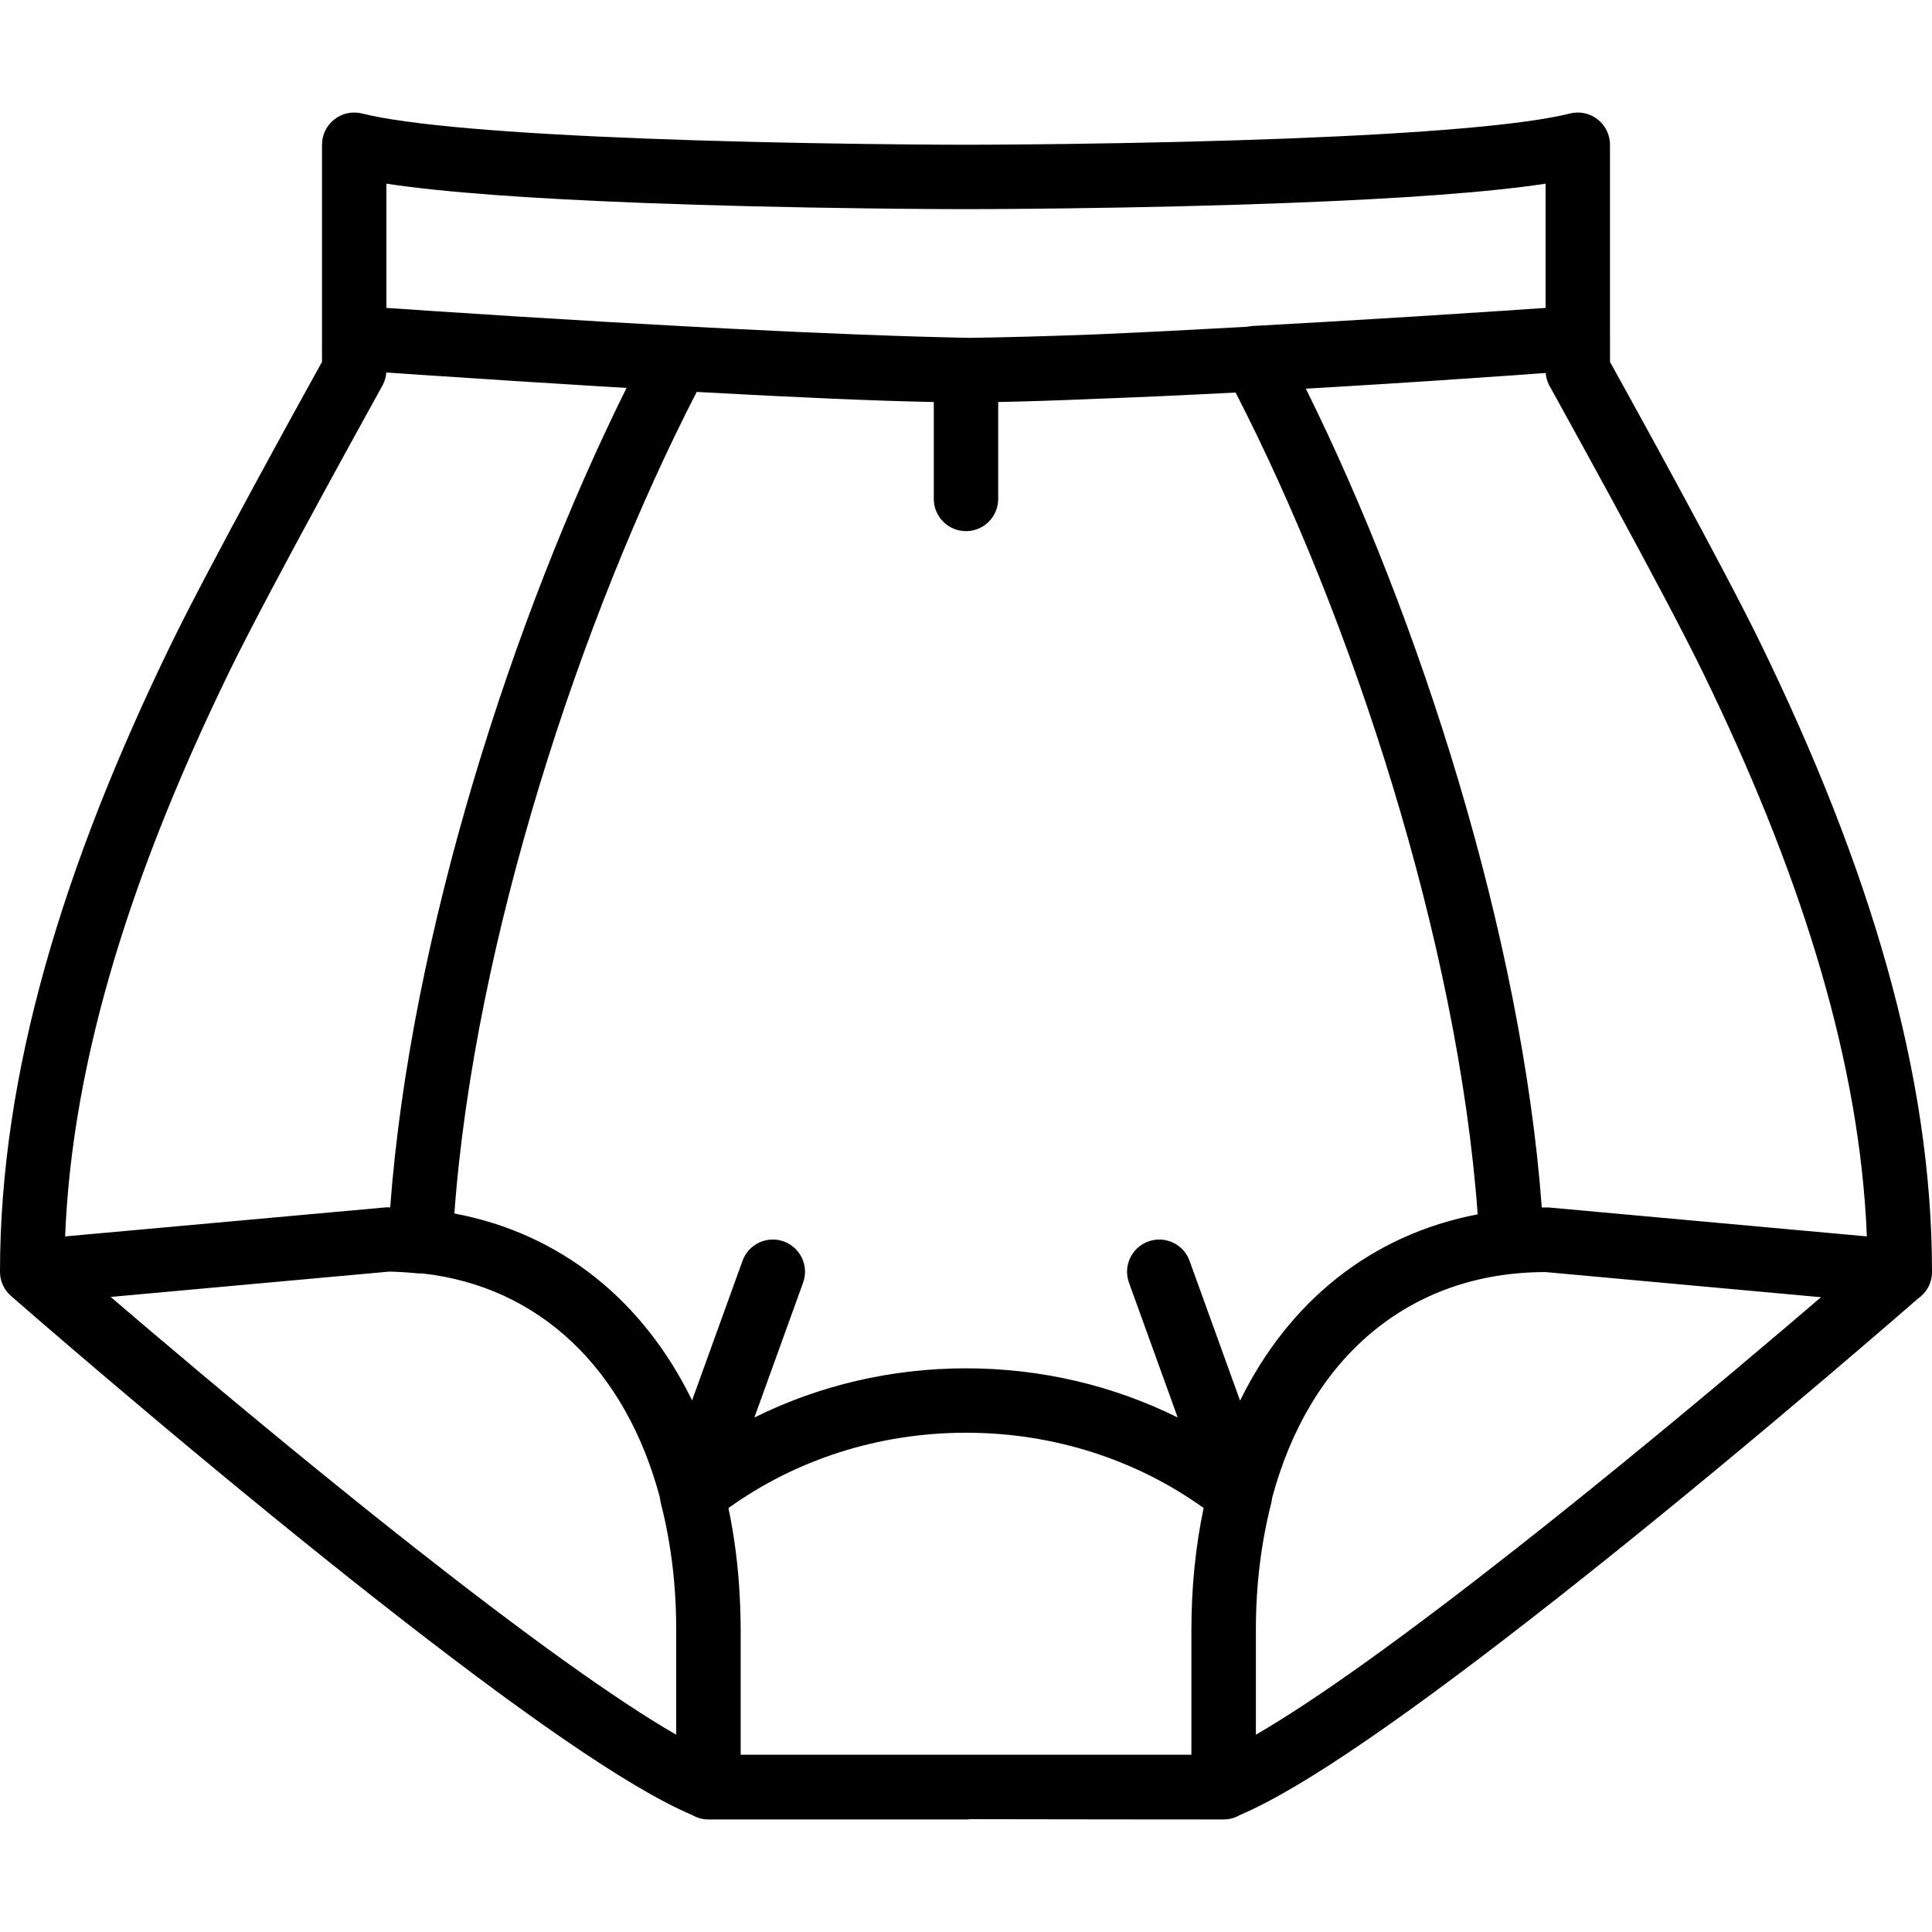 <?xml version="1.0" encoding="iso-8859-1"?>
<!-- Generator: Adobe Illustrator 19.0.0, SVG Export Plug-In . SVG Version: 6.00 Build 0)  -->
<svg xmlns="http://www.w3.org/2000/svg" xmlns:xlink="http://www.w3.org/1999/xlink" version="1.1" id="Layer_1" x="0px" y="0px" viewBox="0 0 512.007 512.007" style="enable-background:new 0 0 512.007 512.007;" xml:space="preserve">
<g transform="translate(0 -1)">
	<g>
		<path d="M512.007,338.027c0-52.419-16.562-107.23-45.444-166.541c-10.072-20.684-34.855-65.493-39.89-74.582V90.56    c0-0.022-0.003-0.043-0.003-0.065V39.359c0-5.552-5.217-9.625-10.603-8.279c-12.12,3.03-38.855,5.249-75.185,6.646    c-18.558,0.714-38.458,1.173-58.361,1.428c-6.968,0.089-13.438,0.147-19.242,0.179c-3.479,0.019-5.959,0.025-7.276,0.025    s-3.797-0.006-7.276-0.025c-5.805-0.032-12.274-0.089-19.242-0.179c-19.903-0.255-39.804-0.714-58.361-1.428    c-36.329-1.397-63.064-3.616-75.185-6.646c-5.386-1.346-10.603,2.727-10.603,8.279v51.138c0,0.021-0.003,0.042-0.003,0.063v6.344    c-5.035,9.088-29.818,53.898-39.89,74.582C16.562,230.797,0,285.608,0,338.027c0,2.235,0.859,4.253,2.249,5.766    c0.025,0.027,0.053,0.052,0.078,0.079c0.179,0.189,0.364,0.372,0.559,0.544c0.011,0.01,0.021,0.021,0.032,0.031    c0.318,0.279,0.318,0.279,1.805,1.573c1.466,1.275,3.171,2.753,5.097,4.417c5.5,4.751,11.676,10.043,18.388,15.742    c19.178,16.285,38.811,32.571,57.781,47.781c4.472,3.585,8.862,7.075,13.163,10.459c38.509,30.308,67.483,50.514,84.331,57.612    c1.258,0.73,2.715,1.155,4.274,1.155h68.267c0.353,0,0.696-0.035,1.038-0.077c12.087,0.049,67.209,0.075,67.209,0.075    c1.573,0,3.042-0.433,4.308-1.176c16.856-7.118,45.81-27.314,84.278-57.59c4.3-3.385,8.691-6.874,13.163-10.459    c18.97-15.21,38.603-31.496,57.781-47.781c6.711-5.699,12.887-10.991,18.388-15.742c1.926-1.664,3.631-3.142,5.097-4.417    c0.457-0.398,0.763-0.664,0.991-0.863c2.237-1.53,3.728-4.094,3.728-7.04c0-0.007,0-0.015,0-0.022    C512.003,338.072,512.007,338.05,512.007,338.027z M315.737,433v33.026h-59.714h-56.822c-1.757-0.001-2.806-0.002-2.912-0.002    v-33.022c0-2.034-0.05-4.049-0.123-6.056c-0.005-0.153-0.012-0.306-0.017-0.459c-0.032-0.818-0.065-1.636-0.109-2.449    c-0.423-8.158-1.432-15.97-2.991-23.384c17.852-12.828,39.797-19.962,62.974-19.962c23.165,0,45.104,7.131,62.961,19.952    C316.849,410.734,315.737,421.563,315.737,433z M328.64,372.19l-13.394-37.062c-1.602-4.432-6.493-6.727-10.926-5.125    c-4.432,1.602-6.727,6.493-5.125,10.926l12.911,35.726c-17.042-8.462-36.193-13.029-56.083-13.029    c-19.902,0-39.062,4.569-56.106,13.038l12.914-35.735c1.602-4.432-0.693-9.324-5.125-10.926    c-4.432-1.602-9.324,0.693-10.926,5.125l-13.369,36.993c-12.865-26.383-34.78-44.24-62.998-49.529    c5.277-72.093,33.571-158.24,64.222-217.726c26.381,1.458,47.81,2.393,62.834,2.672v25.688c0,4.713,3.82,8.533,8.533,8.533    s8.533-3.82,8.533-8.533v-25.688c7.14-0.133,15.728-0.413,25.607-0.828c5.905-0.22,12.027-0.474,18.357-0.761    c6.181-0.281,12.511-0.591,18.951-0.926c30.652,59.542,58.928,145.718,64.159,217.793    C363.328,328.208,341.477,345.987,328.64,372.19z M102.403,320.957l-85.138,7.708c0.026-0.658,0.058-1.317,0.089-1.975    c0.032-0.663,0.06-1.326,0.097-1.991c0.048-0.852,0.107-1.705,0.164-2.559c0.043-0.64,0.081-1.279,0.128-1.92    c0.067-0.896,0.145-1.795,0.222-2.693c0.051-0.602,0.097-1.203,0.153-1.807c0.09-0.969,0.192-1.942,0.293-2.914    c0.056-0.536,0.105-1.07,0.164-1.606c0.128-1.166,0.27-2.334,0.415-3.504c0.043-0.345,0.079-0.688,0.123-1.033    c0.194-1.524,0.402-3.052,0.623-4.582c0.024-0.164,0.051-0.328,0.075-0.492c0.199-1.359,0.406-2.72,0.626-4.084    c0.077-0.48,0.164-0.962,0.243-1.442c0.175-1.052,0.35-2.104,0.537-3.159c0.101-0.567,0.211-1.137,0.315-1.705    c0.178-0.97,0.355-1.94,0.544-2.912c0.12-0.618,0.249-1.239,0.373-1.859c0.185-0.925,0.369-1.849,0.564-2.777    c0.136-0.646,0.28-1.295,0.42-1.942c0.196-0.906,0.391-1.812,0.596-2.72c0.149-0.661,0.306-1.323,0.46-1.985    c0.208-0.897,0.416-1.794,0.633-2.693c0.163-0.676,0.333-1.353,0.5-2.03c0.22-0.889,0.44-1.778,0.668-2.669    c0.176-0.685,0.357-1.373,0.538-2.06c0.233-0.888,0.467-1.777,0.709-2.667c0.186-0.688,0.378-1.377,0.569-2.066    c0.247-0.892,0.496-1.785,0.752-2.679c0.198-0.694,0.401-1.39,0.604-2.086c0.26-0.892,0.523-1.784,0.791-2.678    c0.21-0.699,0.423-1.4,0.638-2.101c0.274-0.896,0.551-1.793,0.833-2.692c0.22-0.699,0.442-1.4,0.667-2.101    c0.289-0.904,0.581-1.808,0.878-2.714c0.23-0.701,0.462-1.404,0.697-2.107c0.303-0.908,0.61-1.818,0.921-2.728    c0.24-0.703,0.482-1.407,0.726-2.112c0.317-0.915,0.639-1.831,0.964-2.748c0.249-0.704,0.5-1.408,0.754-2.113    c0.333-0.924,0.671-1.85,1.011-2.776c0.257-0.701,0.515-1.401,0.777-2.103c0.35-0.938,0.706-1.878,1.063-2.819    c0.263-0.692,0.526-1.385,0.793-2.079c0.369-0.958,0.745-1.918,1.122-2.878c0.267-0.68,0.533-1.361,0.804-2.042    c0.389-0.979,0.786-1.96,1.183-2.941c0.271-0.669,0.54-1.337,0.814-2.007c0.41-1.002,0.829-2.006,1.247-3.01    c0.273-0.654,0.542-1.307,0.819-1.961c0.436-1.034,0.88-2.071,1.325-3.109c0.269-0.627,0.535-1.254,0.807-1.882    c0.47-1.086,0.95-2.175,1.429-3.264c0.257-0.583,0.51-1.165,0.769-1.749c0.516-1.161,1.042-2.326,1.568-3.491    c0.233-0.517,0.463-1.032,0.698-1.549c0.586-1.288,1.184-2.58,1.783-3.873c0.184-0.398,0.364-0.794,0.55-1.192    c0.747-1.604,1.505-3.211,2.272-4.822c0.042-0.087,0.082-0.174,0.123-0.261c0.823-1.727,1.657-3.459,2.502-5.194    c10.963-22.513,40.391-75.407,40.711-76.048c0.5-1.001,0.798-2.089,0.879-3.201c0.83,0.057,1.681,0.116,2.546,0.175    c0.299,0.021,0.607,0.042,0.911,0.062c0.803,0.055,1.62,0.111,2.451,0.167c0.315,0.021,0.629,0.043,0.947,0.064    c1.111,0.075,2.236,0.152,3.393,0.23c14.851,1.001,30.37,2.002,45.791,2.937c2.568,0.156,5.104,0.307,7.624,0.456    c-30.219,60.869-57.292,145.259-62.63,217.167c-0.178-0.002-0.356-0.002-0.534-0.003    C102.721,320.962,102.564,320.957,102.403,320.957z M355.731,103.433c15.559-0.935,30.713-1.936,44.858-2.937    c3.223-0.228,6.244-0.446,9.04-0.651c0.085,1.096,0.382,2.168,0.875,3.156c0.32,0.641,29.749,53.536,40.711,76.048    c25.264,51.882,40.671,99.926,43.313,145.243c0.002,0.034,0.005,0.068,0.007,0.102c0.068,1.178,0.122,2.352,0.173,3.526    c0.011,0.248,0.024,0.497,0.034,0.745l-84.362-7.669c-0.612-0.005-1.206-0.006-1.785-0.002    c-5.327-71.836-32.35-156.131-62.533-216.993C349.265,103.816,352.485,103.628,355.731,103.433z M170.468,54.78    c18.72,0.72,38.761,1.182,58.798,1.439c7.011,0.09,13.522,0.148,19.367,0.18c3.511,0.019,6.023,0.026,7.369,0.026    s3.858-0.006,7.369-0.026c5.845-0.032,12.356-0.09,19.367-0.18c20.038-0.257,40.078-0.719,58.798-1.439    c29.587-1.138,52.824-2.785,68.065-5.105V82.6c-3.507,0.241-7.344,0.5-11.495,0.776c-14.992,0.996-30.81,1.992-46.728,2.922    c-6.622,0.387-13.137,0.754-19.514,1.1c-0.481,0.026-0.941,0.102-1.39,0.2c-0.446,0.025-0.9,0.051-1.343,0.076    c-14.655,0.819-27.82,1.481-39.232,1.963c-11.888,0.445-22.886,0.754-32.811,0.903c-17.339-0.332-38.84-1.168-64.2-2.464    c-4.155-0.212-8.407-0.439-12.707-0.672c-0.015-0.001-0.028-0.004-0.043-0.005c-6.377-0.346-12.892-0.714-19.514-1.1    c-7.773-0.454-15.521-0.924-23.161-1.402c-7.992-0.501-15.868-1.01-23.527-1.52c-4.166-0.277-8.016-0.538-11.534-0.779V49.676    C117.644,51.995,140.881,53.642,170.468,54.78z M96.664,400.644c-18.832-15.099-38.346-31.286-57.41-47.475    c-3.46-2.938-6.772-5.764-9.925-8.465l73.844-6.713c1.885,0.035,4.585,0.177,7.391,0.454c0.43,0.042,0.852,0.041,1.27,0.021    c31.159,3.432,54.009,25.395,63.073,59.487c0.002,0.02,0.004,0.039,0.006,0.059c0.008,0.09,0.017,0.18,0.028,0.27    c0.044,0.356,0.102,0.709,0.189,1.054c0.003,0.014,0.004,0.028,0.007,0.041c1.684,6.581,2.859,13.445,3.503,20.558    c0,0.001,0,0.002,0,0.003c0.106,1.167,0.188,2.345,0.265,3.525c0.078,1.289,0.151,2.582,0.197,3.893    c0.004,0.095,0.009,0.19,0.013,0.286c0.058,1.738,0.088,3.494,0.088,5.271v27.815c-16.028-9.246-39.978-26.488-69.497-49.722    C105.447,407.656,101.097,404.198,96.664,400.644z M415.343,400.644c-4.433,3.554-8.783,7.011-13.042,10.363    c-29.508,23.224-53.45,40.461-69.478,49.71v-27.802c0-11.796,1.387-23.026,4.071-33.563c0.001-0.006,0.002-0.011,0.003-0.017    c0.088-0.349,0.147-0.705,0.19-1.065c0.01-0.084,0.021-0.168,0.029-0.253c9.92-37.157,36.325-59.9,72.487-59.9l72.987,6.663    c-3.127,2.678-6.41,5.479-9.837,8.389C453.689,369.358,434.175,385.545,415.343,400.644z"/>
	</g>
</g>
<g>
</g>
<g>
</g>
<g>
</g>
<g>
</g>
<g>
</g>
<g>
</g>
<g>
</g>
<g>
</g>
<g>
</g>
<g>
</g>
<g>
</g>
<g>
</g>
<g>
</g>
<g>
</g>
<g>
</g>
</svg>
